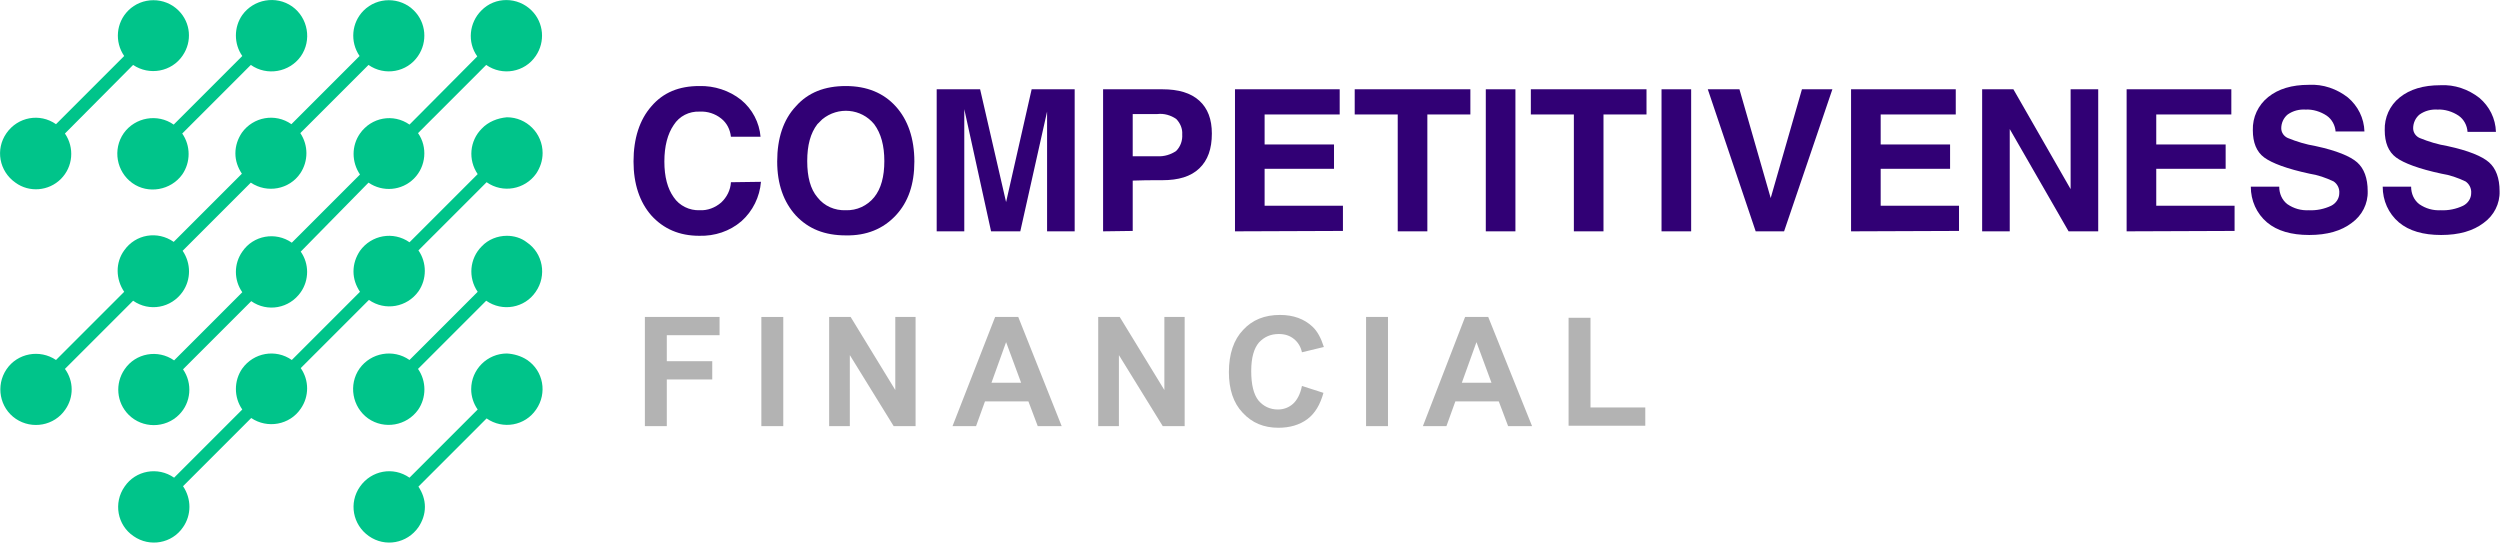 <?xml version="1.0" encoding="utf-8"?>
<!-- Generator: Adobe Illustrator 26.5.0, SVG Export Plug-In . SVG Version: 6.00 Build 0)  -->
<svg version="1.1" id="Layer_1" xmlns="http://www.w3.org/2000/svg" xmlns:xlink="http://www.w3.org/1999/xlink" x="0px" y="0px"
	 viewBox="0 0 616 133.7" style="enable-background:new 0 0 616 133.7;" xml:space="preserve">
<style type="text/css">
	.st0{fill:#310075;}
	.st1{fill:#00C48A;}
	.st2{fill:#B3B3B3;}
</style>
<g>
	<g id="Layer_2_00000014603252112157370010000000853974504782957188_">
		<g id="Layer_1-2_00000146492995043599716310000016725113141925352601_">
			<path class="st0" d="M187.5,44.8c-0.3,3.7-2,7.2-4.8,9.7c-2.9,2.5-6.6,3.7-10.4,3.6c-4.9,0-8.8-1.7-11.8-5
				c-2.9-3.3-4.4-7.8-4.4-13.3c0-5.7,1.5-10.3,4.4-13.6c2.9-3.4,6.8-5,11.8-5c3.7-0.1,7.4,1.1,10.3,3.4c2.8,2.3,4.5,5.6,4.8,9.1
				h-7.3c-0.2-1.8-1-3.4-2.4-4.5c-1.5-1.2-3.4-1.8-5.3-1.7c-2.6-0.1-5,1.1-6.4,3.3c-1.5,2.2-2.3,5.2-2.3,9s0.8,6.7,2.3,8.8
				c1.4,2.1,3.9,3.3,6.4,3.2c1.9,0.1,3.8-0.6,5.3-1.9c1.4-1.3,2.3-3.1,2.4-5L187.5,44.8z"/>
			<path class="st0" d="M208.4,58c-5.2,0-9.2-1.6-12.3-4.9c-3-3.3-4.6-7.7-4.6-13.3c0-5.7,1.5-10.3,4.6-13.6c3-3.4,7.1-5,12.3-5
				s9.3,1.7,12.3,5s4.6,7.9,4.6,13.6c0,5.6-1.5,10-4.6,13.3C217.6,56.4,213.5,58.1,208.4,58z M208.4,51.8c2.7,0.1,5.3-1.1,7-3.2
				c1.7-2.1,2.5-5.1,2.5-8.9s-0.8-6.8-2.5-9.1c-3.2-3.9-8.9-4.4-12.8-1.2c-0.4,0.4-0.8,0.8-1.2,1.2c-1.7,2.2-2.5,5.2-2.5,9.1
				s0.8,6.9,2.5,8.9C203.1,50.8,205.7,51.9,208.4,51.8L208.4,51.8z"/>
			<path class="st0" d="M237.6,57h-6.8V22h10.7l6.4,27.8l6.3-27.8h10.6v35H258V27.5L251.4,57h-7.2l-6.6-30.1L237.6,57L237.6,57z"/>
			<path class="st0" d="M271.8,57V22h14.6c4,0,7,0.9,9.1,2.8s3.1,4.6,3.1,8.1c0,3.8-1,6.6-3.1,8.6s-5.1,2.9-9.1,2.9
				c-2.8,0-5.3,0-7.3,0.1v12.4L271.8,57L271.8,57L271.8,57z M279.1,38.5h6.1c1.6,0.1,3.3-0.4,4.6-1.3c1.1-1.1,1.6-2.6,1.5-4.1
				c0.1-1.4-0.5-2.8-1.5-3.8c-1.3-0.9-3-1.4-4.6-1.2h-6.1V38.5z"/>
			<path class="st0" d="M304.3,57V22h25.8v6.2h-18.5v7.4h17.1v6h-17.1v9.1h19.3v6.2L304.3,57L304.3,57z"/>
			<path class="st0" d="M344.4,57V28.2h-10.6V22h28.5v6.2h-10.6V57H344.4L344.4,57z"/>
			<path class="st0" d="M366.1,57V22h7.3v35H366.1z"/>
			<path class="st0" d="M387.8,57V28.2h-10.6V22h28.5v6.2h-10.6V57H387.8L387.8,57z"/>
			<path class="st0" d="M409.4,57V22h7.3v35H409.4z"/>
			<path class="st0" d="M420.8,22h7.8l7.7,26.8L444,22h7.5l-11.9,35h-7L420.8,22z"/>
			<path class="st0" d="M456.1,57V22h25.8v6.2h-18.5v7.4h17.1v6h-17.1v9.1h19.3v6.2L456.1,57L456.1,57z"/>
			<path class="st0" d="M495.2,57h-6.8V22h7.7l14.1,24.6V22h6.8v35h-7.3l-14.5-25.2L495.2,57L495.2,57z"/>
			<path class="st0" d="M524,57V22h25.8v6.2h-18.5v7.4h17.1v6h-17.1v9.1h19.3v6.2L524,57L524,57z"/>
			<path class="st0" d="M575.5,32.5c-0.1-1.6-0.9-3.1-2.2-4c-1.5-1-3.4-1.6-5.2-1.5c-1.6-0.1-3.1,0.3-4.4,1.2
				c-1,0.8-1.6,2.1-1.6,3.4c0,1.1,0.7,2,1.6,2.4c2.2,0.9,4.5,1.6,6.9,2c5.1,1.1,8.5,2.5,10.2,4s2.6,3.9,2.6,7.1
				c0.1,3.1-1.4,6-3.9,7.8c-2.6,2-6.1,3-10.5,3s-7.9-1-10.4-3.1c-2.6-2.2-4-5.4-4-8.8h7c0,1.7,0.7,3.3,2,4.3
				c1.6,1.1,3.4,1.6,5.3,1.5c1.9,0.1,3.8-0.3,5.5-1.1c1.2-0.6,2-1.8,2-3.1c0.1-1.2-0.5-2.3-1.4-2.9c-1.9-0.9-3.9-1.6-5.9-1.9
				c-5.6-1.2-9.3-2.6-11.2-4s-2.8-3.7-2.8-6.7c-0.1-3.2,1.3-6.2,3.8-8.2s5.8-3,10-3c3.5-0.2,6.9,1,9.6,3.1c2.5,2.1,4,5.1,4.1,8.4
				h-7.1L575.5,32.5L575.5,32.5z"/>
			<path class="st0" d="M608,32.5c-0.1-1.6-0.9-3.1-2.2-4c-1.5-1-3.4-1.6-5.2-1.5c-1.6-0.1-3.1,0.3-4.4,1.2c-1,0.8-1.6,2.1-1.6,3.4
				c0,1.1,0.7,2,1.6,2.4c2.2,0.9,4.5,1.6,6.9,2c5.1,1.1,8.5,2.5,10.2,4s2.6,3.9,2.6,7.1c0.1,3.1-1.4,6-3.9,7.8c-2.6,2-6.1,3-10.5,3
				s-7.9-1-10.4-3.1c-2.6-2.2-4-5.4-4-8.8h7c0,1.7,0.7,3.3,2,4.3c1.6,1.1,3.4,1.6,5.3,1.5c1.9,0.1,3.8-0.3,5.5-1.1
				c1.2-0.6,2-1.8,2-3.1c0.1-1.2-0.5-2.3-1.4-2.9c-1.9-0.9-3.9-1.6-5.9-1.9c-5.6-1.2-9.3-2.6-11.2-4s-2.8-3.7-2.8-6.7
				c-0.1-3.1,1.2-6.1,3.7-8.1s5.8-3,10-3c3.5-0.2,6.9,1,9.6,3.1c2.5,2.1,4,5.1,4.1,8.4H608z"/>
			<path class="st1" d="M42.8,30.7c-4-2.8-9.5-1.8-12.3,2.1c-2.8,4-1.8,9.5,2.1,12.3s9.5,1.8,12.3-2.1c2.1-3,2.1-7.1,0-10.1L61.8,16
				c4,2.8,9.5,1.8,12.3-2.1c2.8-4,1.8-9.5-2.1-12.3c-4-2.8-9.5-1.8-12.3,2.1c-2.1,3-2.1,7.1,0,10.1L42.8,30.7z"/>
			<path class="st1" d="M32.8,74.1c4,2.8,9.4,1.8,12.2-2.2c2.1-3,2.1-7,0-10.1L61.8,45c4,2.7,9.5,1.7,12.2-2.3c2-3,2-6.9,0-9.9
				L90.8,16c4,2.8,9.5,1.8,12.2-2.2c2.4-3.5,2-8.2-1-11.2l0,0c-3.4-3.4-9-3.4-12.4,0c-3,3-3.4,7.7-1,11.2L71.8,30.6
				c-4-2.8-9.4-1.8-12.2,2.1c-1,1.5-1.6,3.2-1.6,5.1c0,1.8,0.6,3.5,1.6,5L42.8,59.6c-4-2.8-9.4-1.9-12.2,2.1c-2.2,3-2.1,7.1,0,10.2
				L13.8,88.7C9.8,86,4.3,87,1.6,91s-1.7,9.5,2.3,12.2s9.5,1.7,12.2-2.3c2.1-3,2.1-7-0.1-10L32.8,74.1z"/>
			<path class="st1" d="M100.9,30.7c-4-2.8-9.4-1.8-12.2,2.2c-2.1,3-2.1,7,0,10.1L71.9,59.8c-4-2.8-9.5-1.8-12.2,2.2
				c-2.1,3-2.1,7,0,10L42.9,88.8c-4-2.8-9.5-1.8-12.2,2.2c-2.4,3.5-2,8.2,1,11.2c3.4,3.4,9,3.4,12.4,0c3-3,3.4-7.7,1-11.2l16.8-16.8
				c4,2.8,9.4,1.8,12.2-2.2c2.1-3,2.1-7,0-10l16.7-17c3.5,2.4,8.2,2,11.2-1s3.4-7.8,1-11.2L119.8,16c4,2.8,9.5,1.8,12.2-2.2
				c2.4-3.5,2-8.2-1-11.2l0,0c-3.4-3.4-9-3.5-12.4,0c-3,3-3.5,7.8-1,11.3L100.9,30.7z"/>
			<path class="st1" d="M15,44.1c3-3,3.4-7.7,1-11.2L32.8,16c4,2.7,9.5,1.7,12.2-2.3c2.4-3.5,2-8.1-1-11.1c-3.4-3.4-9-3.4-12.4,0
				c-3,3-3.4,7.7-1,11.2L13.8,30.6c-4-2.8-9.4-1.8-12.2,2.2S-0.2,42.2,3.8,45C7.2,47.5,12,47.1,15,44.1z"/>
			<path class="st1" d="M124.9,58.1c-2.3,0-4.6,0.9-6.2,2.6c-3,3-3.4,7.7-1,11.2l-16.8,16.8c-4-2.8-9.5-1.8-12.3,2.1
				c-2.8,4-1.8,9.5,2.1,12.3c4,2.8,9.5,1.8,12.3-2.1c2.1-3,2.1-7.1,0-10.1l16.8-16.8c4,2.8,9.5,1.8,12.2-2.2c2.8-4,1.8-9.5-2.2-12.2
				C128.4,58.6,126.6,58.1,124.9,58.1L124.9,58.1z"/>
			<path class="st1" d="M118.7,31.7c-3,3-3.4,7.7-1,11.2l-16.8,16.8c-4-2.8-9.4-1.8-12.2,2.1c-1,1.5-1.6,3.2-1.6,5.1
				c0,1.8,0.6,3.5,1.6,5L71.9,88.7c-4-2.8-9.4-1.8-12.2,2.1c-2.1,3-2.1,7.1,0,10.1l-16.8,16.8c-4-2.8-9.5-1.8-12.2,2.2
				c-2.8,4-1.8,9.5,2.2,12.2c4,2.8,9.5,1.8,12.2-2.2c2.1-3,2.1-7,0-10.1L61.9,103c4,2.7,9.5,1.7,12.2-2.3c2.1-3,2.1-7,0-10
				l16.8-16.8c4,2.8,9.4,1.8,12.2-2.1c2.1-3,2.1-7.1,0-10.1l16.8-16.8c4,2.8,9.4,1.8,12.2-2.1c1-1.5,1.6-3.2,1.6-5.1
				c0-4.8-3.9-8.8-8.8-8.8C122.6,29.1,120.3,30,118.7,31.7L118.7,31.7z"/>
			<path class="st1" d="M124.9,87.1c-4.8,0-8.8,3.9-8.8,8.8c0,1.8,0.6,3.6,1.6,5l-16.8,16.8c-4-2.8-9.4-1.8-12.2,2.2
				c-2.8,4-1.8,9.4,2.2,12.2s9.4,1.8,12.2-2.2c1-1.5,1.6-3.2,1.6-5s-0.6-3.5-1.6-5l16.8-16.8c4,2.8,9.5,1.8,12.2-2.2
				c2.8-4,1.8-9.5-2.2-12.2C128.4,87.7,126.6,87.2,124.9,87.1L124.9,87.1z"/>
		</g>
	</g>
</g>
<g>
	<path class="st2" d="M158.9,105V78.1h18.4v4.5h-13V89h11.2v4.5h-11.2V105H158.9z"/>
	<path class="st2" d="M187.6,105V78.1h5.4V105H187.6z"/>
	<path class="st2" d="M204.3,105V78.1h5.3l11,18v-18h5V105h-5.4l-10.8-17.5V105H204.3z"/>
	<path class="st2" d="M261.6,105h-5.9l-2.3-6.1h-10.7l-2.2,6.1h-5.8l10.5-26.9h5.7L261.6,105z M251.6,94.3l-3.7-10l-3.6,10H251.6z"
		/>
	<path class="st2" d="M270.6,105V78.1h5.3l11,18v-18h5V105h-5.4l-10.8-17.5V105H270.6z"/>
	<path class="st2" d="M320.8,95.1l5.3,1.7c-0.8,2.9-2.1,5.1-4,6.5c-1.9,1.4-4.3,2.1-7.1,2.1c-3.6,0-6.5-1.2-8.8-3.7
		c-2.3-2.4-3.4-5.8-3.4-10c0-4.5,1.2-8,3.5-10.4c2.3-2.5,5.3-3.7,9.1-3.7c3.3,0,6,1,8,2.9c1.2,1.1,2.1,2.8,2.8,5l-5.4,1.3
		c-0.3-1.4-1-2.5-2-3.3c-1-0.8-2.2-1.2-3.7-1.2c-2,0-3.6,0.7-4.9,2.1c-1.2,1.4-1.9,3.7-1.9,7c0,3.4,0.6,5.8,1.8,7.3
		c1.2,1.4,2.8,2.2,4.8,2.2c1.4,0,2.7-0.5,3.7-1.4S320.4,97.1,320.8,95.1z"/>
	<path class="st2" d="M336.6,105V78.1h5.4V105H336.6z"/>
	<path class="st2" d="M377.5,105h-5.9l-2.3-6.1h-10.7l-2.2,6.1h-5.8L361,78.1h5.7L377.5,105z M367.5,94.3l-3.7-10l-3.6,10H367.5z"/>
	<path class="st2" d="M386.5,105V78.3h5.4v22.1h13.5v4.5H386.5z"/>
</g>
</svg>
